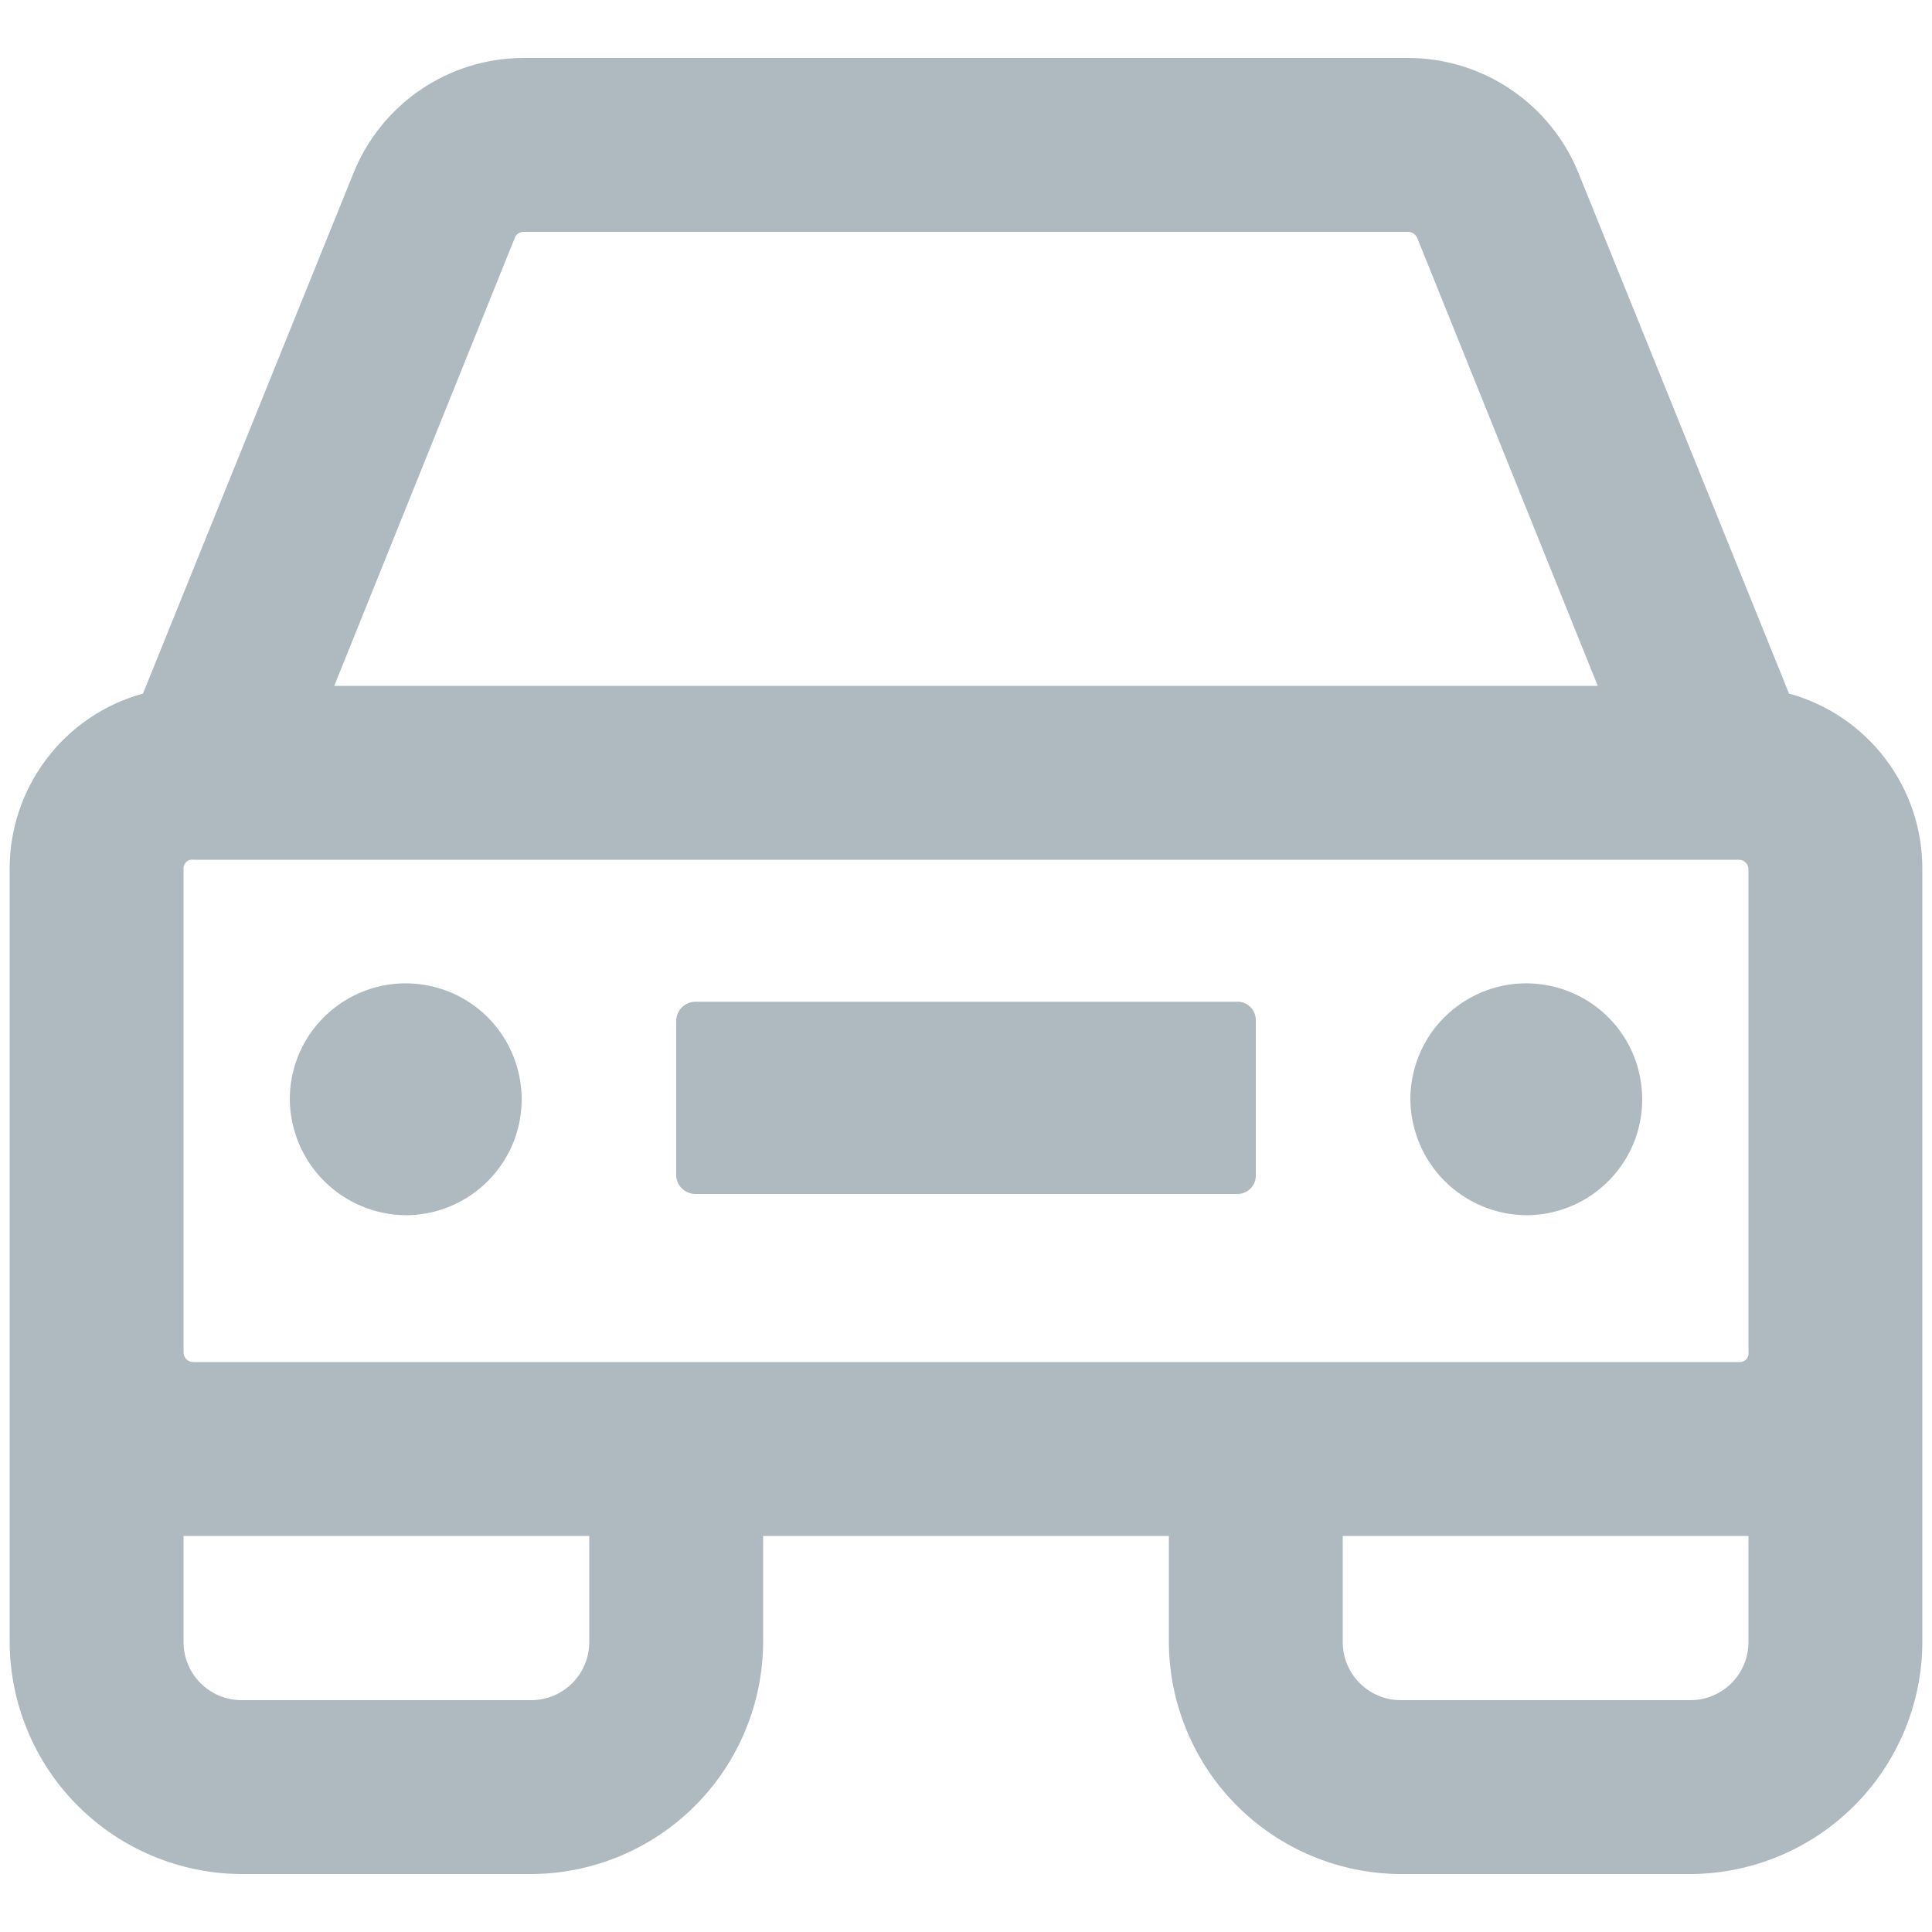 <svg width="20" height="20" viewBox="0 0 20 20" fill="none" xmlns="http://www.w3.org/2000/svg">
  <path d="M19.9 9C19.902 8.587 19.768 8.185 19.518 7.856C19.269 7.527 18.918 7.289 18.52 7.18L16.34 1.79C16.198 1.439 15.954 1.139 15.641 0.927C15.328 0.715 14.958 0.601 14.58 0.6H5.42C5.042 0.6 4.672 0.714 4.358 0.926C4.045 1.138 3.802 1.438 3.66 1.79L1.48 7.18C1.082 7.289 0.731 7.527 0.482 7.856C0.233 8.185 0.098 8.587 0.1 9V17C0.103 17.635 0.356 18.244 0.806 18.694C1.255 19.143 1.864 19.397 2.5 19.4H5.5C6.136 19.397 6.745 19.143 7.194 18.694C7.644 18.244 7.897 17.635 7.9 17V15.9H12.1V17C12.103 17.635 12.356 18.244 12.806 18.694C13.255 19.143 13.864 19.397 14.5 19.4H17.5C18.136 19.397 18.745 19.143 19.194 18.694C19.644 18.244 19.898 17.635 19.9 17V9ZM18.1 9V14C18.102 14.013 18.1 14.027 18.096 14.04C18.091 14.053 18.084 14.064 18.074 14.074C18.065 14.084 18.053 14.091 18.04 14.095C18.027 14.1 18.014 14.101 18 14.1H2C1.974 14.1 1.948 14.089 1.929 14.07C1.911 14.052 1.9 14.026 1.9 14V9C1.899 8.986 1.9 8.972 1.904 8.96C1.909 8.947 1.916 8.935 1.926 8.925C1.935 8.916 1.947 8.908 1.96 8.904C1.973 8.899 1.987 8.898 2 8.9H18C18.027 8.9 18.052 8.91 18.071 8.929C18.09 8.948 18.1 8.973 18.1 9ZM18.1 15.9V17C18.1 17.159 18.037 17.311 17.924 17.424C17.812 17.536 17.659 17.6 17.5 17.6H14.5C14.341 17.6 14.188 17.536 14.076 17.424C13.963 17.311 13.9 17.159 13.9 17V15.9H18.1ZM6.1 17C6.1 17.159 6.037 17.311 5.924 17.424C5.812 17.536 5.659 17.6 5.5 17.6H2.5C2.341 17.6 2.188 17.536 2.076 17.424C1.963 17.311 1.9 17.159 1.9 17V15.9H6.1V17ZM5.42 2.4H14.58C14.599 2.401 14.617 2.407 14.633 2.418C14.649 2.428 14.662 2.443 14.67 2.46L16.54 7.1H3.46L5.33 2.46C5.338 2.442 5.35 2.427 5.366 2.416C5.382 2.406 5.401 2.4 5.42 2.4ZM3 11.38C3 11.142 3.07 10.91 3.202 10.713C3.334 10.516 3.522 10.362 3.741 10.271C3.96 10.18 4.201 10.156 4.434 10.203C4.667 10.249 4.881 10.363 5.049 10.531C5.216 10.699 5.331 10.913 5.377 11.146C5.423 11.378 5.4 11.62 5.309 11.839C5.218 12.058 5.064 12.245 4.867 12.377C4.669 12.509 4.437 12.58 4.2 12.58C3.883 12.577 3.579 12.45 3.354 12.225C3.13 12.001 3.003 11.697 3 11.38ZM14.6 11.38C14.6 11.142 14.671 10.91 14.802 10.713C14.934 10.516 15.122 10.362 15.341 10.271C15.56 10.18 15.801 10.156 16.034 10.203C16.267 10.249 16.481 10.363 16.649 10.531C16.817 10.699 16.931 10.913 16.977 11.146C17.023 11.378 17 11.62 16.909 11.839C16.818 12.058 16.664 12.245 16.467 12.377C16.27 12.509 16.037 12.58 15.8 12.58C15.483 12.577 15.179 12.45 14.954 12.225C14.73 12.001 14.603 11.697 14.6 11.38ZM7 12.18V10.57C7 10.517 7.021 10.466 7.059 10.428C7.096 10.391 7.147 10.37 7.2 10.37H12.8C12.826 10.368 12.852 10.372 12.876 10.381C12.9 10.39 12.922 10.404 12.941 10.422C12.96 10.439 12.975 10.461 12.985 10.485C12.995 10.508 13 10.534 13 10.56V12.17C13 12.195 12.995 12.221 12.985 12.245C12.975 12.268 12.96 12.29 12.941 12.308C12.922 12.325 12.9 12.339 12.876 12.348C12.852 12.357 12.826 12.361 12.8 12.36H7.2C7.15 12.36 7.102 12.342 7.065 12.308C7.028 12.275 7.005 12.229 7 12.18Z" fill="#9AA7B0" fill-opacity="0.8"/>
</svg>
